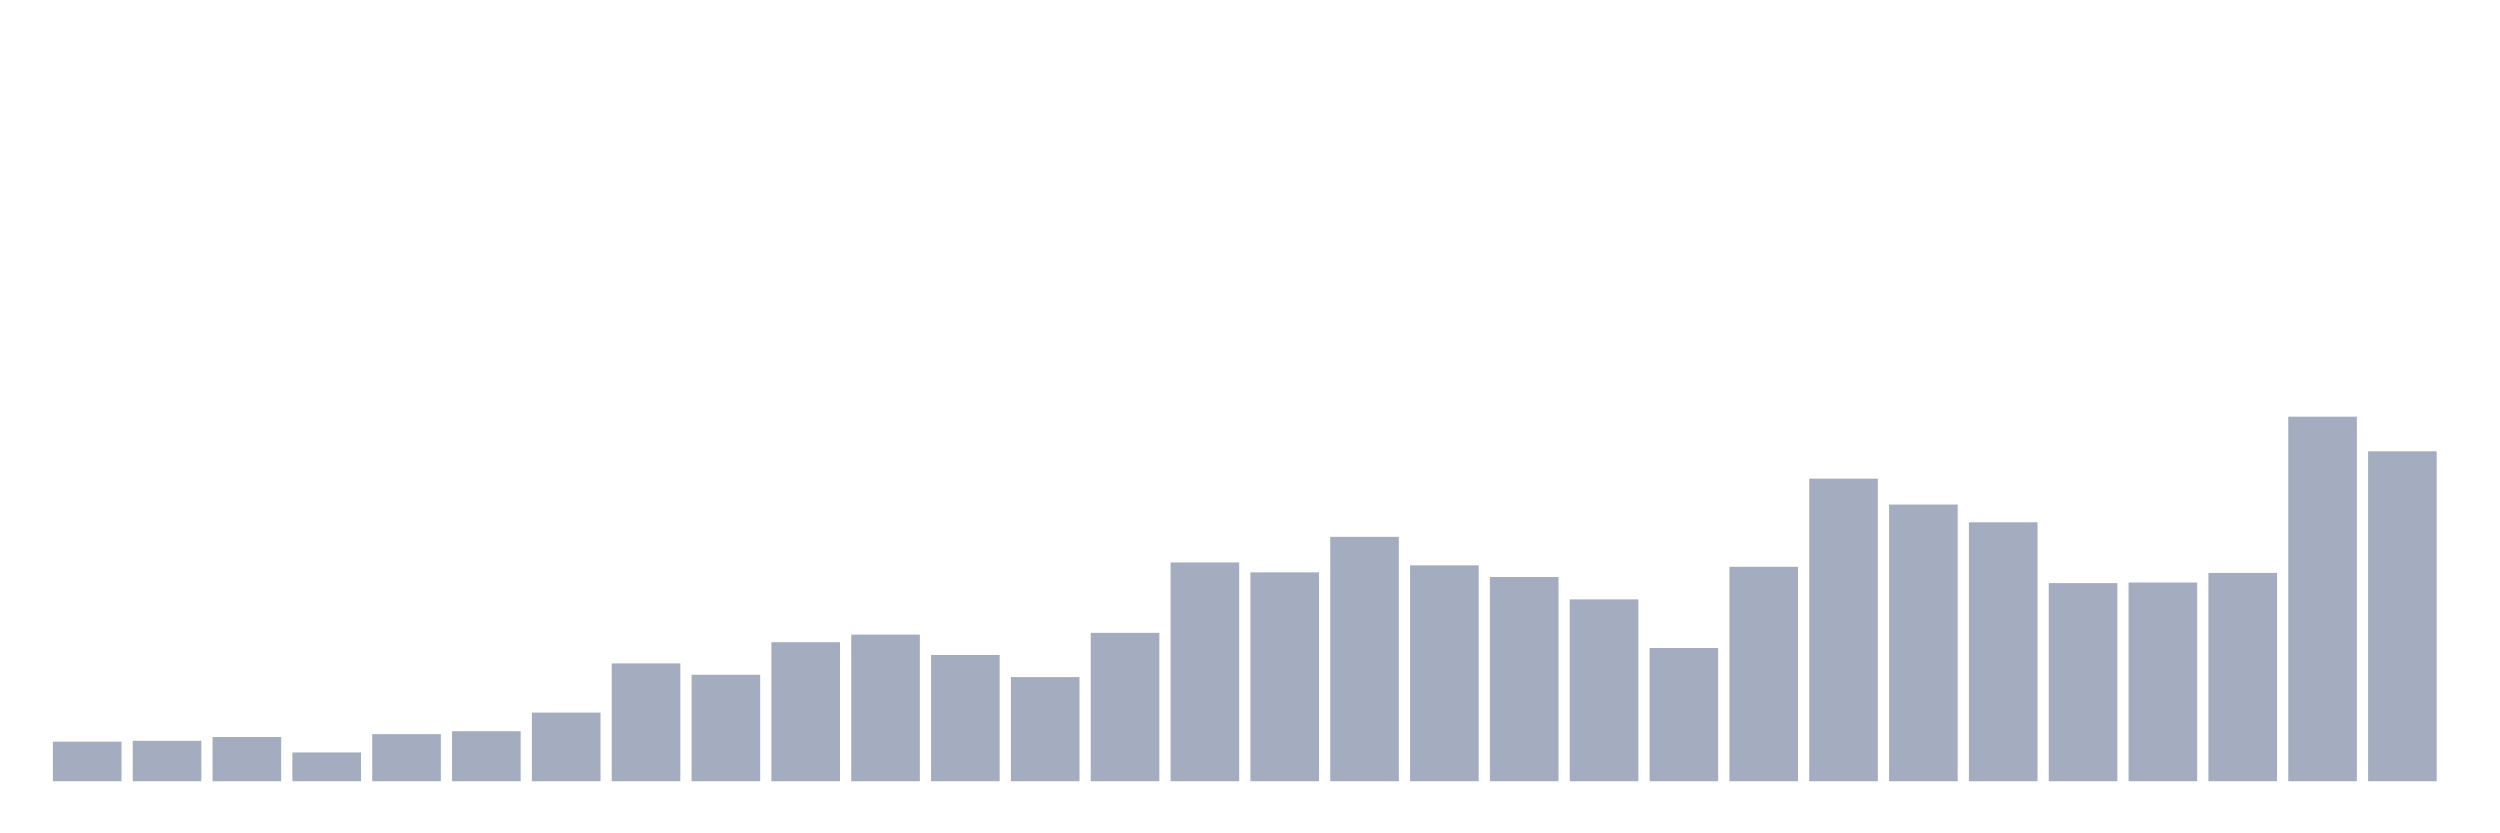 <svg xmlns="http://www.w3.org/2000/svg" viewBox="0 0 480 160"><g transform="translate(10,10)"><rect class="bar" x="0.153" width="13.175" y="132.402" height="7.598" fill="rgb(164,173,192)"></rect><rect class="bar" x="15.482" width="13.175" y="132.235" height="7.765" fill="rgb(164,173,192)"></rect><rect class="bar" x="30.81" width="13.175" y="131.508" height="8.492" fill="rgb(164,173,192)"></rect><rect class="bar" x="46.138" width="13.175" y="134.469" height="5.531" fill="rgb(164,173,192)"></rect><rect class="bar" x="61.466" width="13.175" y="130.95" height="9.05" fill="rgb(164,173,192)"></rect><rect class="bar" x="76.794" width="13.175" y="130.391" height="9.609" fill="rgb(164,173,192)"></rect><rect class="bar" x="92.123" width="13.175" y="126.816" height="13.184" fill="rgb(164,173,192)"></rect><rect class="bar" x="107.451" width="13.175" y="117.374" height="22.626" fill="rgb(164,173,192)"></rect><rect class="bar" x="122.779" width="13.175" y="119.553" height="20.447" fill="rgb(164,173,192)"></rect><rect class="bar" x="138.107" width="13.175" y="113.296" height="26.704" fill="rgb(164,173,192)"></rect><rect class="bar" x="153.436" width="13.175" y="111.844" height="28.156" fill="rgb(164,173,192)"></rect><rect class="bar" x="168.764" width="13.175" y="115.754" height="24.246" fill="rgb(164,173,192)"></rect><rect class="bar" x="184.092" width="13.175" y="120" height="20" fill="rgb(164,173,192)"></rect><rect class="bar" x="199.42" width="13.175" y="111.508" height="28.492" fill="rgb(164,173,192)"></rect><rect class="bar" x="214.748" width="13.175" y="97.989" height="42.011" fill="rgb(164,173,192)"></rect><rect class="bar" x="230.077" width="13.175" y="99.888" height="40.112" fill="rgb(164,173,192)"></rect><rect class="bar" x="245.405" width="13.175" y="93.073" height="46.927" fill="rgb(164,173,192)"></rect><rect class="bar" x="260.733" width="13.175" y="98.547" height="41.453" fill="rgb(164,173,192)"></rect><rect class="bar" x="276.061" width="13.175" y="100.782" height="39.218" fill="rgb(164,173,192)"></rect><rect class="bar" x="291.39" width="13.175" y="105.084" height="34.916" fill="rgb(164,173,192)"></rect><rect class="bar" x="306.718" width="13.175" y="114.413" height="25.587" fill="rgb(164,173,192)"></rect><rect class="bar" x="322.046" width="13.175" y="98.827" height="41.173" fill="rgb(164,173,192)"></rect><rect class="bar" x="337.374" width="13.175" y="81.899" height="58.101" fill="rgb(164,173,192)"></rect><rect class="bar" x="352.702" width="13.175" y="86.872" height="53.128" fill="rgb(164,173,192)"></rect><rect class="bar" x="368.031" width="13.175" y="90.279" height="49.721" fill="rgb(164,173,192)"></rect><rect class="bar" x="383.359" width="13.175" y="101.955" height="38.045" fill="rgb(164,173,192)"></rect><rect class="bar" x="398.687" width="13.175" y="101.844" height="38.156" fill="rgb(164,173,192)"></rect><rect class="bar" x="414.015" width="13.175" y="100" height="40" fill="rgb(164,173,192)"></rect><rect class="bar" x="429.344" width="13.175" y="70" height="70" fill="rgb(164,173,192)"></rect><rect class="bar" x="444.672" width="13.175" y="76.648" height="63.352" fill="rgb(164,173,192)"></rect></g></svg>